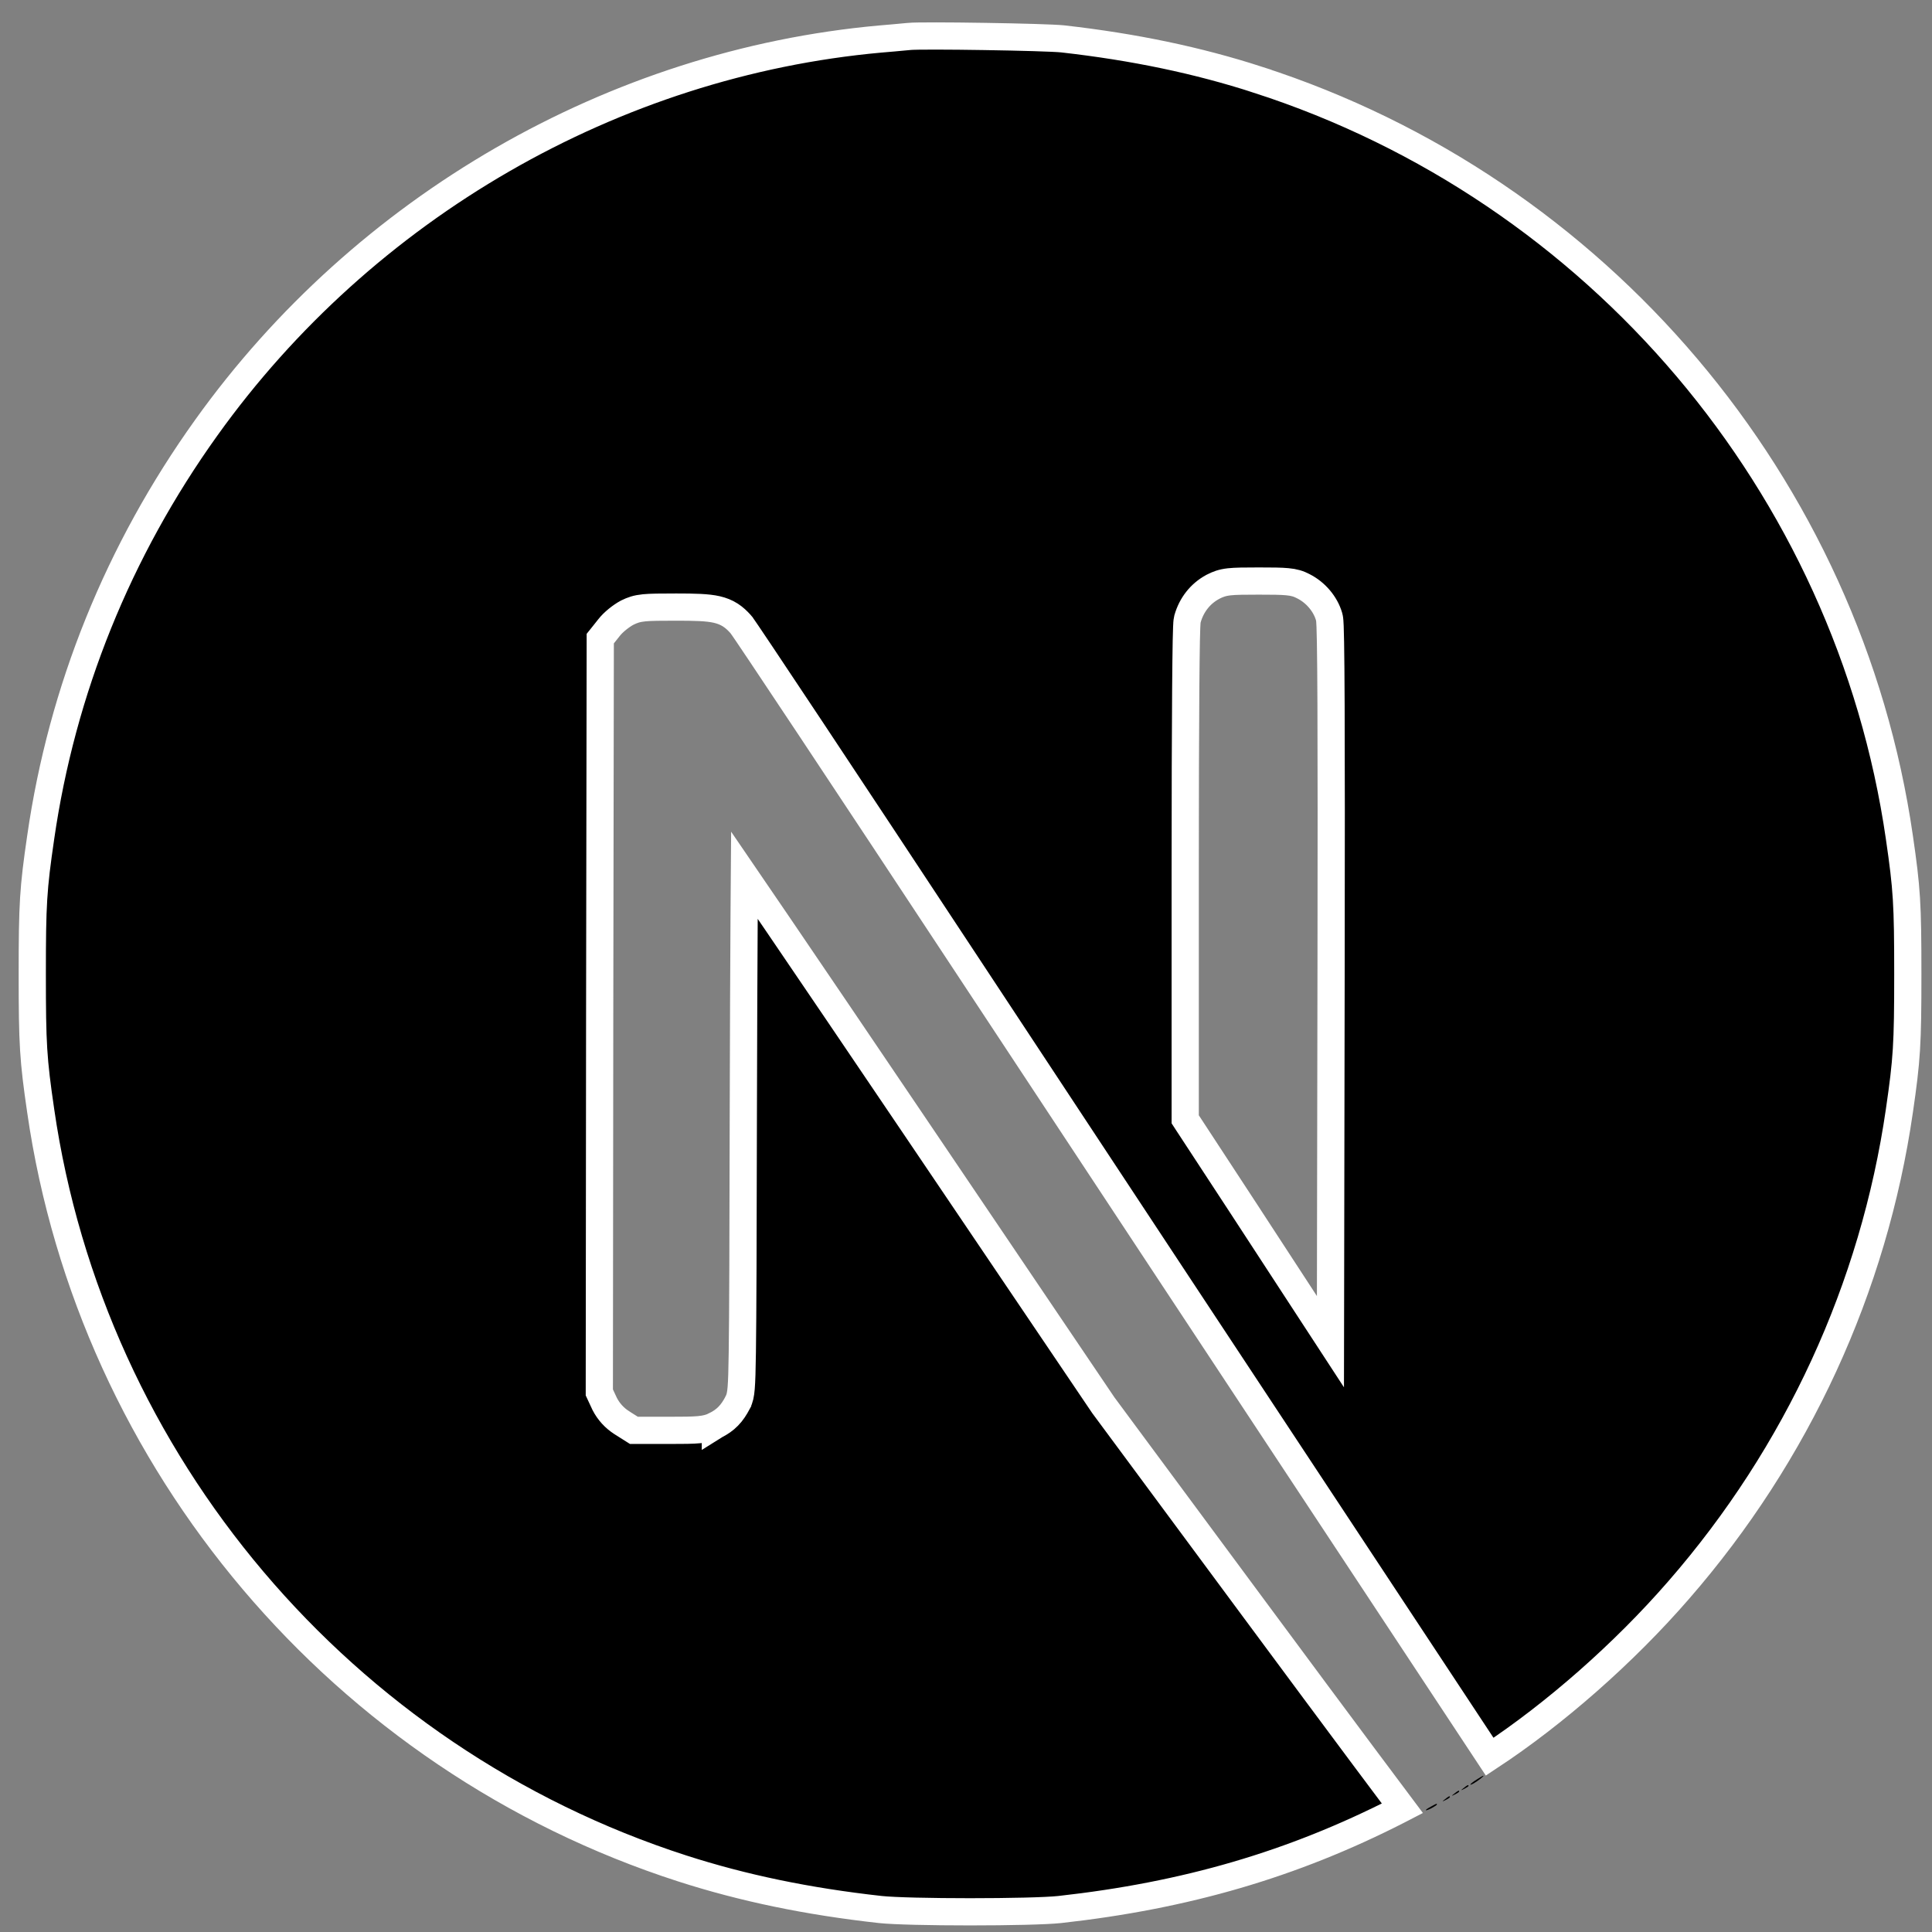 <svg width="71" height="71" viewBox="0 0 71 71" fill="none" xmlns="http://www.w3.org/2000/svg">
<rect x="0" y="0" width="71" height="71" fill="#808080" stroke="none"/>
<g clip-path="url(#clip0_69_164)">
<path d="M33.404 1.34L33.407 1.339C33.654 1.315 34.887 1.319 36.188 1.34C37.48 1.36 38.742 1.396 39.047 1.428C41.682 1.725 44.027 2.218 46.226 2.93L46.226 2.931C58.718 6.96 67.929 17.836 69.802 30.776L69.802 30.777C70.077 32.667 70.111 33.209 70.111 35.797C70.111 38.385 70.077 38.927 69.802 40.817L69.802 40.818C68.859 47.325 66.05 53.428 61.69 58.435L61.689 58.436C59.678 60.752 57.145 62.977 54.745 64.558L49.483 56.588L49.483 56.588C46.435 51.974 40.228 42.576 35.69 35.693C33.42 32.251 31.337 29.101 29.808 26.798C29.044 25.646 28.418 24.706 27.976 24.047C27.756 23.717 27.58 23.457 27.457 23.275C27.395 23.185 27.346 23.113 27.31 23.061C27.299 23.045 27.289 23.031 27.28 23.019C27.274 23.01 27.268 23.002 27.263 22.994L27.262 22.993C27.256 22.984 27.233 22.952 27.207 22.924C27.104 22.811 26.988 22.698 26.841 22.603C26.69 22.506 26.527 22.442 26.341 22.399C25.998 22.321 25.531 22.31 24.849 22.31C24.267 22.31 23.916 22.313 23.676 22.336C23.395 22.364 23.24 22.422 23.057 22.511L23.048 22.516L23.038 22.521C22.829 22.634 22.539 22.859 22.377 23.07L22.168 23.333L22.059 23.469L22.059 23.643L22.038 37.355V37.355L22.025 51.06L22.025 51.171L22.072 51.272L22.215 51.579L22.22 51.589L22.224 51.598C22.366 51.872 22.576 52.11 22.859 52.289L22.86 52.29L23.174 52.488L23.296 52.565H23.441H24.623C25.609 52.565 25.941 52.557 26.289 52.382L26.289 52.383L26.297 52.378C26.468 52.289 26.624 52.188 26.765 52.042C26.905 51.899 27.009 51.735 27.109 51.548L27.109 51.547C27.187 51.399 27.218 51.25 27.238 51.004C27.258 50.761 27.271 50.366 27.28 49.688C27.3 48.324 27.307 45.759 27.317 40.836C27.324 38.024 27.334 35.466 27.346 33.613C27.35 33.065 27.354 32.578 27.357 32.165C27.683 32.642 28.091 33.239 28.564 33.934C29.842 35.811 31.598 38.401 33.525 41.252L40.532 51.62L40.538 51.629L40.544 51.638L46.135 59.191C46.135 59.191 46.135 59.191 46.135 59.191C47.673 61.269 49.084 63.168 50.116 64.553C50.632 65.245 51.054 65.809 51.351 66.204C51.421 66.296 51.484 66.379 51.539 66.453C51.489 66.479 51.432 66.508 51.368 66.541C47.502 68.514 43.583 69.66 38.943 70.174C38.446 70.228 37.066 70.258 35.648 70.258C34.231 70.258 32.852 70.228 32.354 70.174C29.663 69.876 27.304 69.383 25.07 68.664C12.579 64.634 3.368 53.758 1.495 40.818L1.495 40.817C1.219 38.927 1.186 38.385 1.186 35.797C1.186 33.209 1.219 32.667 1.495 30.777L1.495 30.776C2.277 25.354 4.344 20.235 7.579 15.719L7.579 15.719C13.387 7.6 22.558 2.318 32.342 1.435C32.673 1.409 33.036 1.374 33.252 1.354C33.318 1.348 33.37 1.343 33.404 1.34ZM33.359 0.842L33.359 0.842L33.359 0.842ZM47.977 47.902L48.893 49.306L48.896 47.63L48.917 35.34C48.924 31.058 48.924 27.965 48.915 25.921C48.911 24.899 48.904 24.137 48.895 23.618C48.891 23.36 48.886 23.159 48.88 23.015C48.877 22.944 48.874 22.882 48.87 22.834L48.87 22.829C48.868 22.801 48.862 22.725 48.842 22.657C48.706 22.19 48.345 21.77 47.903 21.547C47.725 21.451 47.558 21.401 47.306 21.378C47.078 21.356 46.755 21.353 46.257 21.353C45.731 21.353 45.405 21.356 45.177 21.381C44.907 21.411 44.752 21.474 44.573 21.565L44.573 21.565L44.563 21.571C44.111 21.816 43.788 22.228 43.643 22.734L43.643 22.734L43.64 22.745C43.625 22.805 43.62 22.872 43.618 22.898L43.618 22.901C43.615 22.942 43.612 22.994 43.61 23.054C43.605 23.174 43.6 23.341 43.596 23.55C43.588 23.97 43.581 24.573 43.575 25.351C43.563 26.906 43.556 29.163 43.556 32.051V40.985V41.134L43.637 41.259L45.811 44.58L45.811 44.581L47.977 47.902Z" fill="black" stroke="white"/>
<path d="M54.261 65.401C54.022 65.551 53.946 65.654 54.158 65.538C54.309 65.449 54.555 65.264 54.514 65.257C54.493 65.257 54.377 65.326 54.261 65.401ZM53.789 65.709C53.666 65.804 53.666 65.811 53.816 65.736C53.898 65.695 53.967 65.647 53.967 65.633C53.967 65.579 53.933 65.592 53.789 65.709ZM53.447 65.913C53.324 66.009 53.324 66.016 53.475 65.941C53.557 65.9 53.625 65.852 53.625 65.838C53.625 65.784 53.591 65.797 53.447 65.913ZM53.105 66.119C52.983 66.214 52.983 66.221 53.133 66.146C53.215 66.105 53.283 66.057 53.283 66.043C53.283 65.989 53.249 66.002 53.105 66.119ZM52.586 66.392C52.326 66.529 52.34 66.583 52.6 66.454C52.716 66.392 52.805 66.331 52.805 66.317C52.805 66.269 52.798 66.276 52.586 66.392Z" fill="black"/>
</g>
<defs>
<clipPath id="clip0_69_164">
<rect width="70" height="70" fill="white" transform="translate(0.648 0.787)"/>
</clipPath>
</defs>
</svg>
